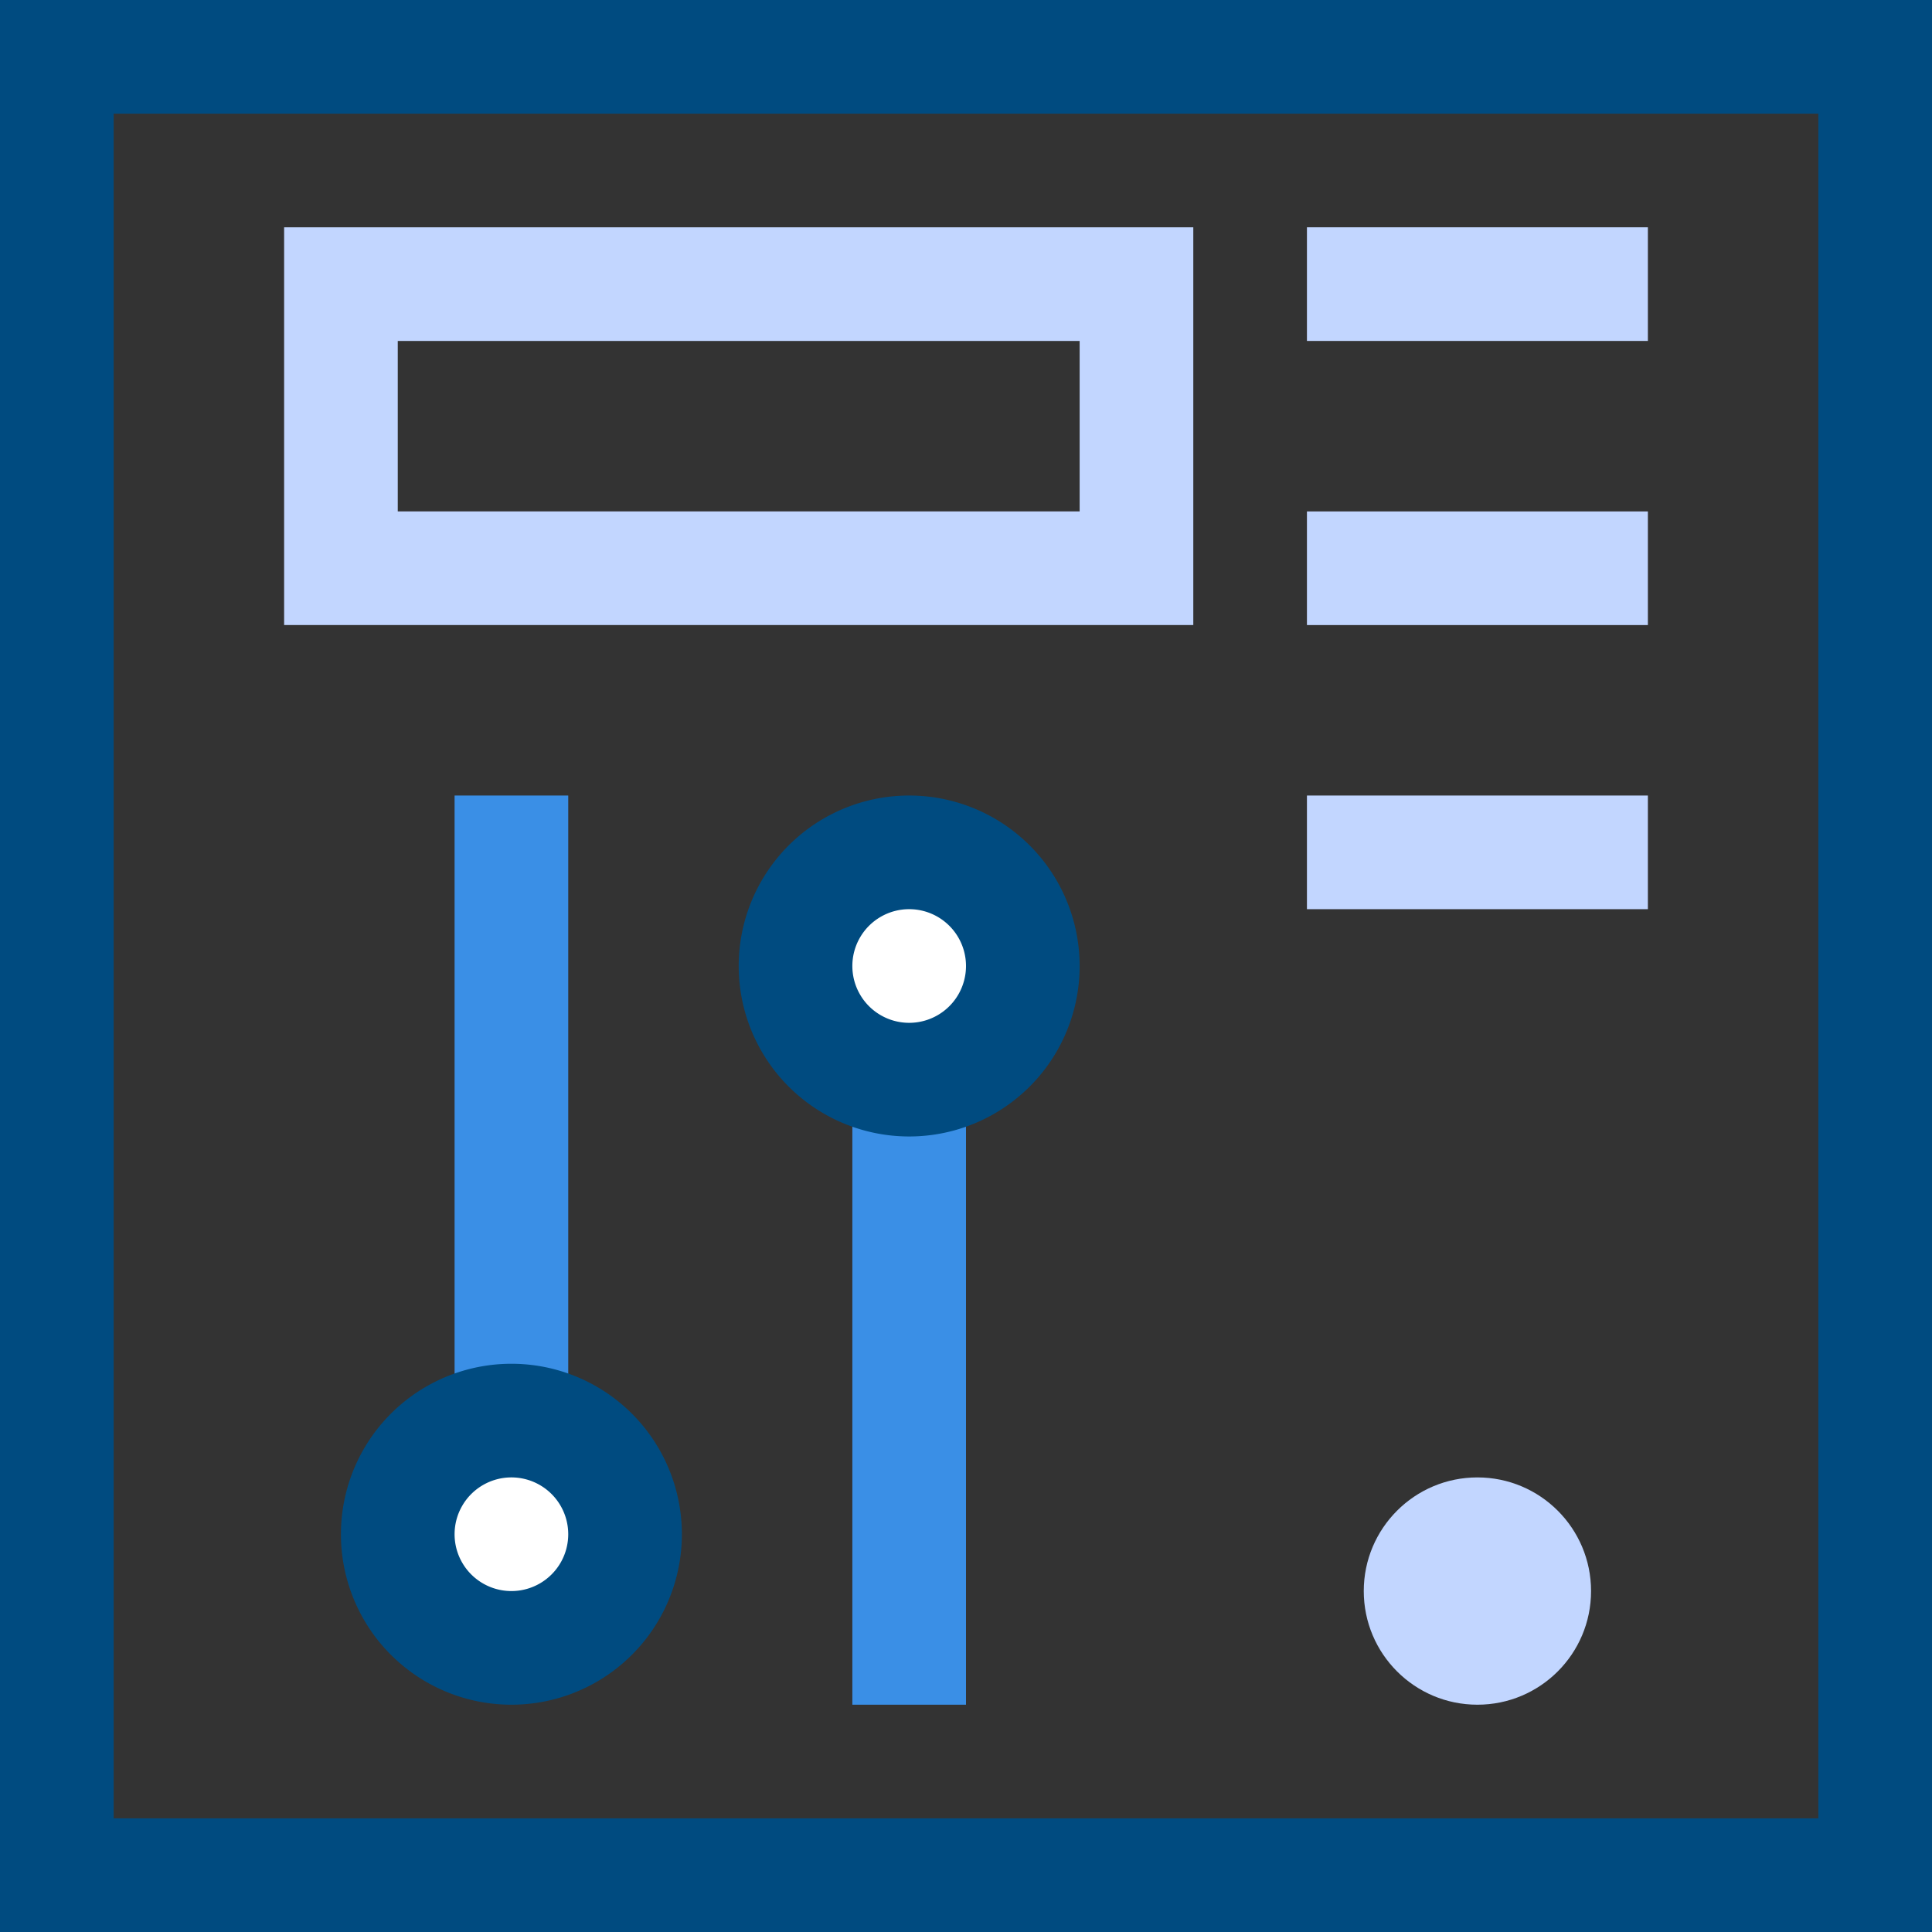 <svg height="34" width="34" xmlns="http://www.w3.org/2000/svg"><rect width="100%" height="100%" fill="#333333" stroke="none"/><g fill="none" transform="translate(1 1)"><g stroke-width="2"><path d="M0 0h32v32H0z" stroke="#004b80"/><path d="M8 13v15" stroke="#3a8fe6"/><path d="M8 28a2 2 0 1 0 0-4 2 2 0 0 0 0 4z" fill="#fff" stroke="#004b80"/><path d="M15 15v14" stroke="#3a8fe6"/><path d="M5 4h14v5H5z" stroke="#c2d6ff"/><path d="M15 18a2 2 0 1 0 0-4 2 2 0 0 0 0 4z" fill="#fff" stroke="#004b80"/><path d="M22 4h6m-6 5h6m-6 5h6" stroke="#c2d6ff"/></g><circle cx="25" cy="27" fill="#c2d6ff" r="2"/></g></svg>